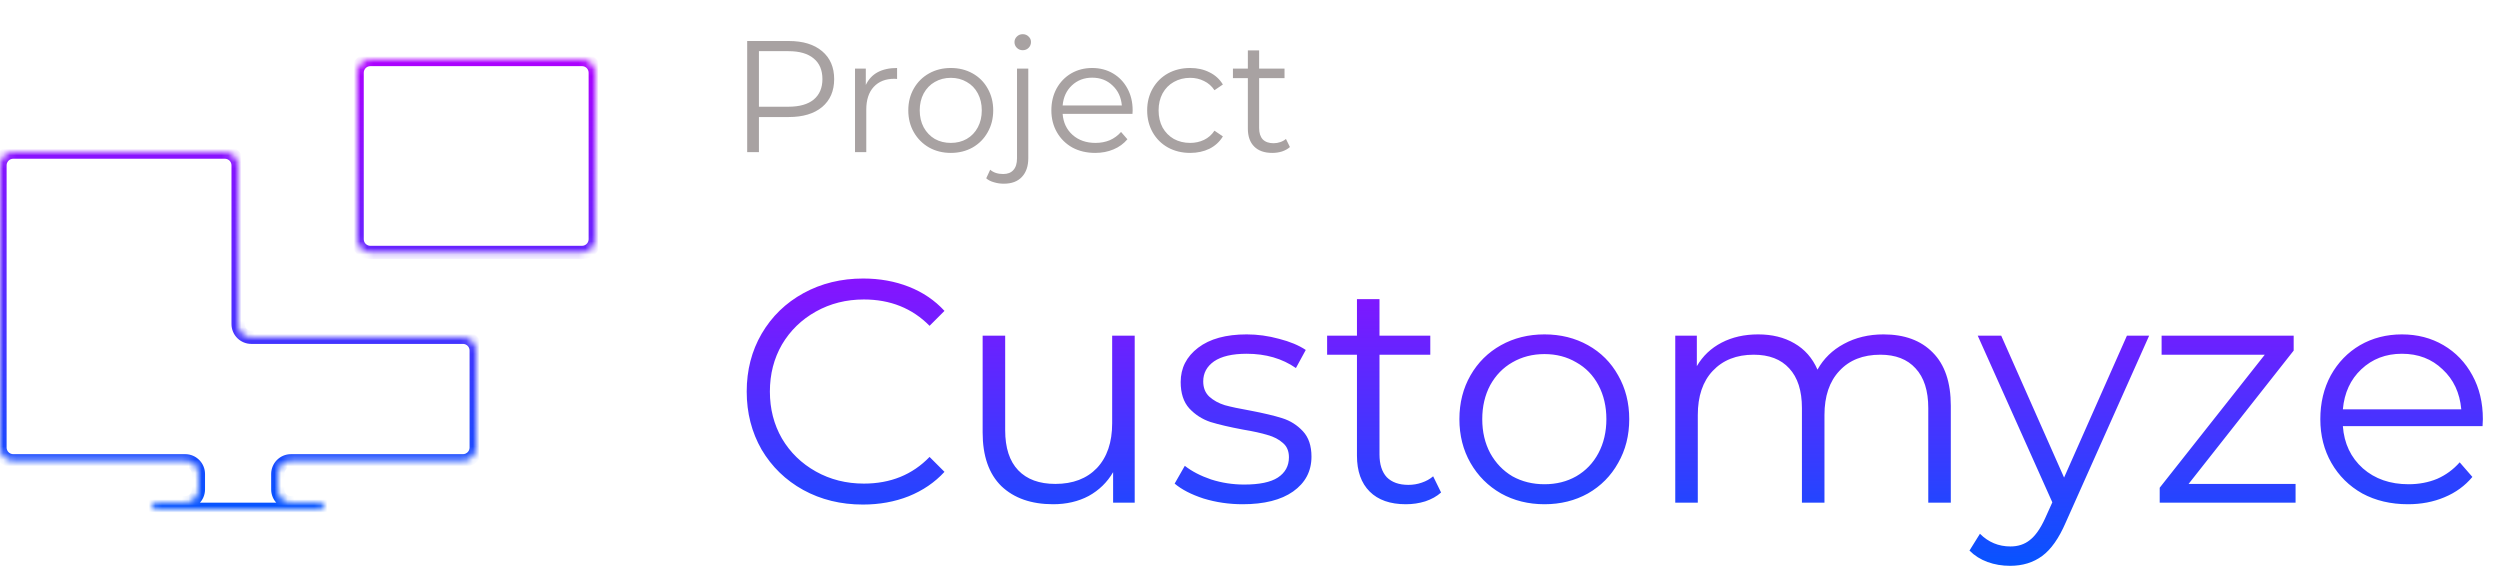 <svg width="378" height="88" viewBox="0 0 378 88" fill="none" xmlns="http://www.w3.org/2000/svg">
<mask id="path-1-inside-1" fill="white">
<path fill-rule="evenodd" clip-rule="evenodd" d="M90 11C90 9.895 89.105 9 88 9H56C54.895 9 54 9.895 54 11V36.167C54 37.271 54.895 38.167 56 38.167H88C89.105 38.167 90 37.271 90 36.167V11ZM0 25C0 23.895 0.895 23 2 23H34C35.105 23 36 23.895 36 25V49C36 50.105 36.895 51 38 51H70C71.105 51 72 51.895 72 53V67.667C72 68.771 71.105 69.667 70 69.667H44C42.895 69.667 42 70.562 42 71.667V74C42 75.105 42.895 76 44 76H48.5C48.776 76 49 76.224 49 76.5V76.5C49 76.776 48.776 77 48.5 77H42H30H23.5C23.224 77 23 76.776 23 76.5V76.5C23 76.224 23.224 76 23.5 76H28C29.105 76 30 75.105 30 74V71.667C30 70.562 29.105 69.667 28 69.667H2C0.895 69.667 0 68.771 0 67.667V25Z"/>
</mask>
<path d="M56 10H88V8H56V10ZM55 36.167V11H53V36.167H55ZM88 37.167H56V39.167H88V37.167ZM89 11V36.167H91V11H89ZM34 22H2V24H34V22ZM37 49V25H35V49H37ZM70 50H38V52H70V50ZM73 67.667V53H71V67.667H73ZM44 70.667H70V68.667H44V70.667ZM43 74V71.667H41V74H43ZM48.5 75H44V77H48.5V75ZM42 78H48.5V76H42V78ZM30 78H42V76H30V78ZM23.5 78H30V76H23.5V78ZM28 75H23.5V77H28V75ZM29 71.667V74H31V71.667H29ZM2 70.667H28V68.667H2V70.667ZM-1 25V67.667H1V25H-1ZM2 68.667C1.448 68.667 1 68.219 1 67.667H-1C-1 69.323 0.343 70.667 2 70.667V68.667ZM31 71.667C31 70.01 29.657 68.667 28 68.667V70.667C28.552 70.667 29 71.114 29 71.667H31ZM28 77C29.657 77 31 75.657 31 74H29C29 74.552 28.552 75 28 75V77ZM24 76.5C24 76.776 23.776 77 23.5 77V75C22.672 75 22 75.672 22 76.5H24ZM23.5 76C23.776 76 24 76.224 24 76.5H22C22 77.328 22.672 78 23.5 78V76ZM48 76.5C48 76.224 48.224 76 48.5 76V78C49.328 78 50 77.328 50 76.5H48ZM48.5 77C48.224 77 48 76.776 48 76.5H50C50 75.672 49.328 75 48.5 75V77ZM41 74C41 75.657 42.343 77 44 77V75C43.448 75 43 74.552 43 74H41ZM44 68.667C42.343 68.667 41 70.01 41 71.667H43C43 71.114 43.448 70.667 44 70.667V68.667ZM71 67.667C71 68.219 70.552 68.667 70 68.667V70.667C71.657 70.667 73 69.323 73 67.667H71ZM70 52C70.552 52 71 52.448 71 53H73C73 51.343 71.657 50 70 50V52ZM35 49C35 50.657 36.343 52 38 52V50C37.448 50 37 49.552 37 49H35ZM2 22C0.343 22 -1 23.343 -1 25H1C1 24.448 1.448 24 2 24V22ZM34 24C34.552 24 35 24.448 35 25H37C37 23.343 35.657 22 34 22V24ZM88 39.167C89.657 39.167 91 37.824 91 36.167H89C89 36.719 88.552 37.167 88 37.167V39.167ZM53 36.167C53 37.824 54.343 39.167 56 39.167V37.167C55.448 37.167 55 36.719 55 36.167H53ZM88 10C88.552 10 89 10.448 89 11H91C91 9.343 89.657 8 88 8V10ZM56 8C54.343 8 53 9.343 53 11H55C55 10.448 55.448 10 56 10V8Z" fill="url(#paint0_linear)" mask="url(#path-1-inside-1)"/>
<path d="M119.262 6.2C121.406 6.2 123.086 6.712 124.302 7.736C125.518 8.76 126.126 10.168 126.126 11.96C126.126 13.752 125.518 15.16 124.302 16.184C123.086 17.192 121.406 17.696 119.262 17.696H114.75V23H112.974V6.2H119.262ZM119.214 16.136C120.878 16.136 122.15 15.776 123.03 15.056C123.91 14.32 124.35 13.288 124.35 11.96C124.35 10.6 123.91 9.56 123.03 8.84C122.15 8.104 120.878 7.736 119.214 7.736H114.75V16.136H119.214ZM130.91 12.848C131.31 12 131.902 11.36 132.686 10.928C133.486 10.496 134.47 10.28 135.638 10.28V11.936L135.23 11.912C133.902 11.912 132.862 12.32 132.11 13.136C131.358 13.952 130.982 15.096 130.982 16.568V23H129.278V10.376H130.91V12.848ZM143.766 23.12C142.55 23.12 141.454 22.848 140.478 22.304C139.502 21.744 138.734 20.976 138.174 20C137.614 19.024 137.334 17.92 137.334 16.688C137.334 15.456 137.614 14.352 138.174 13.376C138.734 12.4 139.502 11.64 140.478 11.096C141.454 10.552 142.55 10.28 143.766 10.28C144.982 10.28 146.078 10.552 147.054 11.096C148.03 11.64 148.79 12.4 149.334 13.376C149.894 14.352 150.174 15.456 150.174 16.688C150.174 17.92 149.894 19.024 149.334 20C148.79 20.976 148.03 21.744 147.054 22.304C146.078 22.848 144.982 23.12 143.766 23.12ZM143.766 21.608C144.662 21.608 145.462 21.408 146.166 21.008C146.886 20.592 147.446 20.008 147.846 19.256C148.246 18.504 148.446 17.648 148.446 16.688C148.446 15.728 148.246 14.872 147.846 14.12C147.446 13.368 146.886 12.792 146.166 12.392C145.462 11.976 144.662 11.768 143.766 11.768C142.87 11.768 142.062 11.976 141.342 12.392C140.638 12.792 140.078 13.368 139.662 14.12C139.262 14.872 139.062 15.728 139.062 16.688C139.062 17.648 139.262 18.504 139.662 19.256C140.078 20.008 140.638 20.592 141.342 21.008C142.062 21.408 142.87 21.608 143.766 21.608ZM151.781 27.776C151.253 27.776 150.757 27.704 150.293 27.56C149.813 27.432 149.421 27.232 149.117 26.96L149.717 25.664C150.213 26.096 150.869 26.312 151.685 26.312C152.357 26.312 152.869 26.112 153.221 25.712C153.589 25.312 153.773 24.72 153.773 23.936V10.376H155.477V23.936C155.477 25.12 155.157 26.056 154.517 26.744C153.877 27.432 152.965 27.776 151.781 27.776ZM154.637 7.592C154.285 7.592 153.989 7.472 153.749 7.232C153.509 6.992 153.389 6.704 153.389 6.368C153.389 6.048 153.509 5.768 153.749 5.528C153.989 5.288 154.285 5.168 154.637 5.168C154.989 5.168 155.285 5.288 155.525 5.528C155.765 5.752 155.885 6.024 155.885 6.344C155.885 6.696 155.765 6.992 155.525 7.232C155.285 7.472 154.989 7.592 154.637 7.592ZM171.231 17.216H160.671C160.767 18.528 161.271 19.592 162.183 20.408C163.095 21.208 164.247 21.608 165.639 21.608C166.423 21.608 167.143 21.472 167.799 21.2C168.455 20.912 169.023 20.496 169.503 19.952L170.463 21.056C169.903 21.728 169.199 22.24 168.351 22.592C167.519 22.944 166.599 23.12 165.591 23.12C164.295 23.12 163.143 22.848 162.135 22.304C161.143 21.744 160.367 20.976 159.807 20C159.247 19.024 158.967 17.92 158.967 16.688C158.967 15.456 159.231 14.352 159.759 13.376C160.303 12.4 161.039 11.64 161.967 11.096C162.911 10.552 163.967 10.28 165.135 10.28C166.303 10.28 167.351 10.552 168.279 11.096C169.207 11.64 169.935 12.4 170.463 13.376C170.991 14.336 171.255 15.44 171.255 16.688L171.231 17.216ZM165.135 11.744C163.919 11.744 162.895 12.136 162.063 12.92C161.247 13.688 160.783 14.696 160.671 15.944H169.623C169.511 14.696 169.039 13.688 168.207 12.92C167.391 12.136 166.367 11.744 165.135 11.744ZM179.956 23.12C178.708 23.12 177.588 22.848 176.596 22.304C175.62 21.76 174.852 21 174.292 20.024C173.732 19.032 173.452 17.92 173.452 16.688C173.452 15.456 173.732 14.352 174.292 13.376C174.852 12.4 175.62 11.64 176.596 11.096C177.588 10.552 178.708 10.28 179.956 10.28C181.044 10.28 182.012 10.496 182.86 10.928C183.724 11.344 184.404 11.96 184.9 12.776L183.628 13.64C183.212 13.016 182.684 12.552 182.044 12.248C181.404 11.928 180.708 11.768 179.956 11.768C179.044 11.768 178.22 11.976 177.484 12.392C176.764 12.792 176.196 13.368 175.78 14.12C175.38 14.872 175.18 15.728 175.18 16.688C175.18 17.664 175.38 18.528 175.78 19.28C176.196 20.016 176.764 20.592 177.484 21.008C178.22 21.408 179.044 21.608 179.956 21.608C180.708 21.608 181.404 21.456 182.044 21.152C182.684 20.848 183.212 20.384 183.628 19.76L184.9 20.624C184.404 21.44 183.724 22.064 182.86 22.496C181.996 22.912 181.028 23.12 179.956 23.12ZM195.036 22.232C194.716 22.52 194.316 22.744 193.836 22.904C193.372 23.048 192.884 23.12 192.372 23.12C191.188 23.12 190.276 22.8 189.636 22.16C188.996 21.52 188.676 20.616 188.676 19.448V11.816H186.42V10.376H188.676V7.616H190.38V10.376H194.22V11.816H190.38V19.352C190.38 20.104 190.564 20.68 190.932 21.08C191.316 21.464 191.86 21.656 192.564 21.656C192.916 21.656 193.252 21.6 193.572 21.488C193.908 21.376 194.196 21.216 194.436 21.008L195.036 22.232Z" fill="#A8A2A2"/>
<path d="M130.47 76.288C127.142 76.288 124.134 75.552 121.446 74.08C118.79 72.608 116.694 70.576 115.158 67.984C113.654 65.36 112.902 62.432 112.902 59.2C112.902 55.968 113.654 53.056 115.158 50.464C116.694 47.84 118.806 45.792 121.494 44.32C124.182 42.848 127.19 42.112 130.518 42.112C133.014 42.112 135.318 42.528 137.43 43.36C139.542 44.192 141.334 45.408 142.806 47.008L140.55 49.264C137.926 46.608 134.614 45.28 130.614 45.28C127.958 45.28 125.542 45.888 123.366 47.104C121.19 48.32 119.478 49.984 118.23 52.096C117.014 54.208 116.406 56.576 116.406 59.2C116.406 61.824 117.014 64.192 118.23 66.304C119.478 68.416 121.19 70.08 123.366 71.296C125.542 72.512 127.958 73.12 130.614 73.12C134.646 73.12 137.958 71.776 140.55 69.088L142.806 71.344C141.334 72.944 139.526 74.176 137.382 75.04C135.27 75.872 132.966 76.288 130.47 76.288ZM171.567 50.752V76H168.302V71.392C167.407 72.928 166.175 74.128 164.607 74.992C163.039 75.824 161.247 76.24 159.231 76.24C155.935 76.24 153.327 75.328 151.407 73.504C149.519 71.648 148.575 68.944 148.575 65.392V50.752H151.983V65.056C151.983 67.712 152.639 69.728 153.951 71.104C155.263 72.48 157.135 73.168 159.567 73.168C162.223 73.168 164.319 72.368 165.855 70.768C167.391 69.136 168.159 66.88 168.159 64V50.752H171.567ZM187.879 76.24C185.831 76.24 183.863 75.952 181.975 75.376C180.119 74.768 178.663 74.016 177.607 73.12L179.143 70.432C180.199 71.264 181.527 71.952 183.127 72.496C184.727 73.008 186.391 73.264 188.119 73.264C190.423 73.264 192.119 72.912 193.207 72.208C194.327 71.472 194.887 70.448 194.887 69.136C194.887 68.208 194.583 67.488 193.975 66.976C193.367 66.432 192.599 66.032 191.671 65.776C190.743 65.488 189.511 65.216 187.975 64.96C185.927 64.576 184.279 64.192 183.031 63.808C181.783 63.392 180.711 62.704 179.815 61.744C178.951 60.784 178.519 59.456 178.519 57.76C178.519 55.648 179.399 53.92 181.159 52.576C182.919 51.232 185.367 50.56 188.503 50.56C190.135 50.56 191.767 50.784 193.399 51.232C195.031 51.648 196.375 52.208 197.431 52.912L195.943 55.648C193.863 54.208 191.383 53.488 188.503 53.488C186.327 53.488 184.679 53.872 183.559 54.64C182.471 55.408 181.927 56.416 181.927 57.664C181.927 58.624 182.231 59.392 182.839 59.968C183.479 60.544 184.263 60.976 185.191 61.264C186.119 61.52 187.399 61.792 189.031 62.08C191.047 62.464 192.663 62.848 193.879 63.232C195.095 63.616 196.135 64.272 196.999 65.2C197.863 66.128 198.295 67.408 198.295 69.04C198.295 71.248 197.367 73.008 195.511 74.32C193.687 75.6 191.143 76.24 187.879 76.24ZM217.892 74.464C217.252 75.04 216.452 75.488 215.492 75.808C214.564 76.096 213.588 76.24 212.564 76.24C210.196 76.24 208.372 75.6 207.092 74.32C205.812 73.04 205.172 71.232 205.172 68.896V53.632H200.66V50.752H205.172V45.232H208.58V50.752H216.26V53.632H208.58V68.704C208.58 70.208 208.948 71.36 209.684 72.16C210.452 72.928 211.54 73.312 212.948 73.312C213.652 73.312 214.324 73.2 214.964 72.976C215.636 72.752 216.212 72.432 216.692 72.016L217.892 74.464ZM233.525 76.24C231.093 76.24 228.901 75.696 226.949 74.608C224.997 73.488 223.461 71.952 222.341 70C221.221 68.048 220.661 65.84 220.661 63.376C220.661 60.912 221.221 58.704 222.341 56.752C223.461 54.8 224.997 53.28 226.949 52.192C228.901 51.104 231.093 50.56 233.525 50.56C235.957 50.56 238.149 51.104 240.101 52.192C242.053 53.28 243.573 54.8 244.661 56.752C245.781 58.704 246.341 60.912 246.341 63.376C246.341 65.84 245.781 68.048 244.661 70C243.573 71.952 242.053 73.488 240.101 74.608C238.149 75.696 235.957 76.24 233.525 76.24ZM233.525 73.216C235.317 73.216 236.917 72.816 238.325 72.016C239.765 71.184 240.885 70.016 241.685 68.512C242.485 67.008 242.885 65.296 242.885 63.376C242.885 61.456 242.485 59.744 241.685 58.24C240.885 56.736 239.765 55.584 238.325 54.784C236.917 53.952 235.317 53.536 233.525 53.536C231.733 53.536 230.117 53.952 228.677 54.784C227.269 55.584 226.149 56.736 225.317 58.24C224.517 59.744 224.117 61.456 224.117 63.376C224.117 65.296 224.517 67.008 225.317 68.512C226.149 70.016 227.269 71.184 228.677 72.016C230.117 72.816 231.733 73.216 233.525 73.216ZM284.787 50.56C287.955 50.56 290.435 51.472 292.227 53.296C294.051 55.12 294.963 57.808 294.963 61.36V76H291.555V61.696C291.555 59.072 290.915 57.072 289.635 55.696C288.387 54.32 286.611 53.632 284.307 53.632C281.683 53.632 279.619 54.448 278.115 56.08C276.611 57.68 275.859 59.904 275.859 62.752V76H272.451V61.696C272.451 59.072 271.811 57.072 270.531 55.696C269.283 54.32 267.491 53.632 265.155 53.632C262.563 53.632 260.499 54.448 258.963 56.08C257.459 57.68 256.707 59.904 256.707 62.752V76H253.299V50.752H256.563V55.36C257.459 53.824 258.707 52.64 260.307 51.808C261.907 50.976 263.747 50.56 265.827 50.56C267.939 50.56 269.763 51.008 271.299 51.904C272.867 52.8 274.035 54.128 274.803 55.888C275.731 54.224 277.059 52.928 278.787 52C280.547 51.04 282.547 50.56 284.787 50.56ZM324.952 50.752L312.328 79.024C311.304 81.392 310.12 83.072 308.776 84.064C307.432 85.056 305.816 85.552 303.928 85.552C302.712 85.552 301.576 85.36 300.52 84.976C299.464 84.592 298.552 84.016 297.784 83.248L299.368 80.704C300.648 81.984 302.184 82.624 303.976 82.624C305.128 82.624 306.104 82.304 306.904 81.664C307.736 81.024 308.504 79.936 309.208 78.4L310.312 75.952L299.032 50.752H302.584L312.088 72.208L321.592 50.752H324.952ZM347.091 73.168V76H326.547V73.744L342.435 53.632H326.835V50.752H346.803V53.008L330.915 73.168H347.091ZM375.361 64.432H354.241C354.433 67.056 355.441 69.184 357.265 70.816C359.089 72.416 361.393 73.216 364.177 73.216C365.745 73.216 367.185 72.944 368.497 72.4C369.809 71.824 370.945 70.992 371.905 69.904L373.825 72.112C372.705 73.456 371.297 74.48 369.601 75.184C367.937 75.888 366.097 76.24 364.081 76.24C361.489 76.24 359.185 75.696 357.169 74.608C355.185 73.488 353.633 71.952 352.513 70C351.393 68.048 350.833 65.84 350.833 63.376C350.833 60.912 351.361 58.704 352.417 56.752C353.505 54.8 354.977 53.28 356.833 52.192C358.721 51.104 360.833 50.56 363.169 50.56C365.505 50.56 367.601 51.104 369.457 52.192C371.313 53.28 372.769 54.8 373.825 56.752C374.881 58.672 375.409 60.88 375.409 63.376L375.361 64.432ZM363.169 53.488C360.737 53.488 358.689 54.272 357.025 55.84C355.393 57.376 354.465 59.392 354.241 61.888H372.145C371.921 59.392 370.977 57.376 369.313 55.84C367.681 54.272 365.633 53.488 363.169 53.488Z" fill="url(#paint1_linear)"/>
<defs>
<linearGradient id="paint0_linear" x1="45" y1="9" x2="45" y2="79" gradientUnits="userSpaceOnUse">
<stop stop-color="#AD00FF"/>
<stop offset="1" stop-color="#0057FF"/>
</linearGradient>
<linearGradient id="paint1_linear" x1="244" y1="29" x2="244" y2="88" gradientUnits="userSpaceOnUse">
<stop stop-color="#AD00FF"/>
<stop offset="1" stop-color="#0057FF"/>
</linearGradient>
</defs>
</svg>
